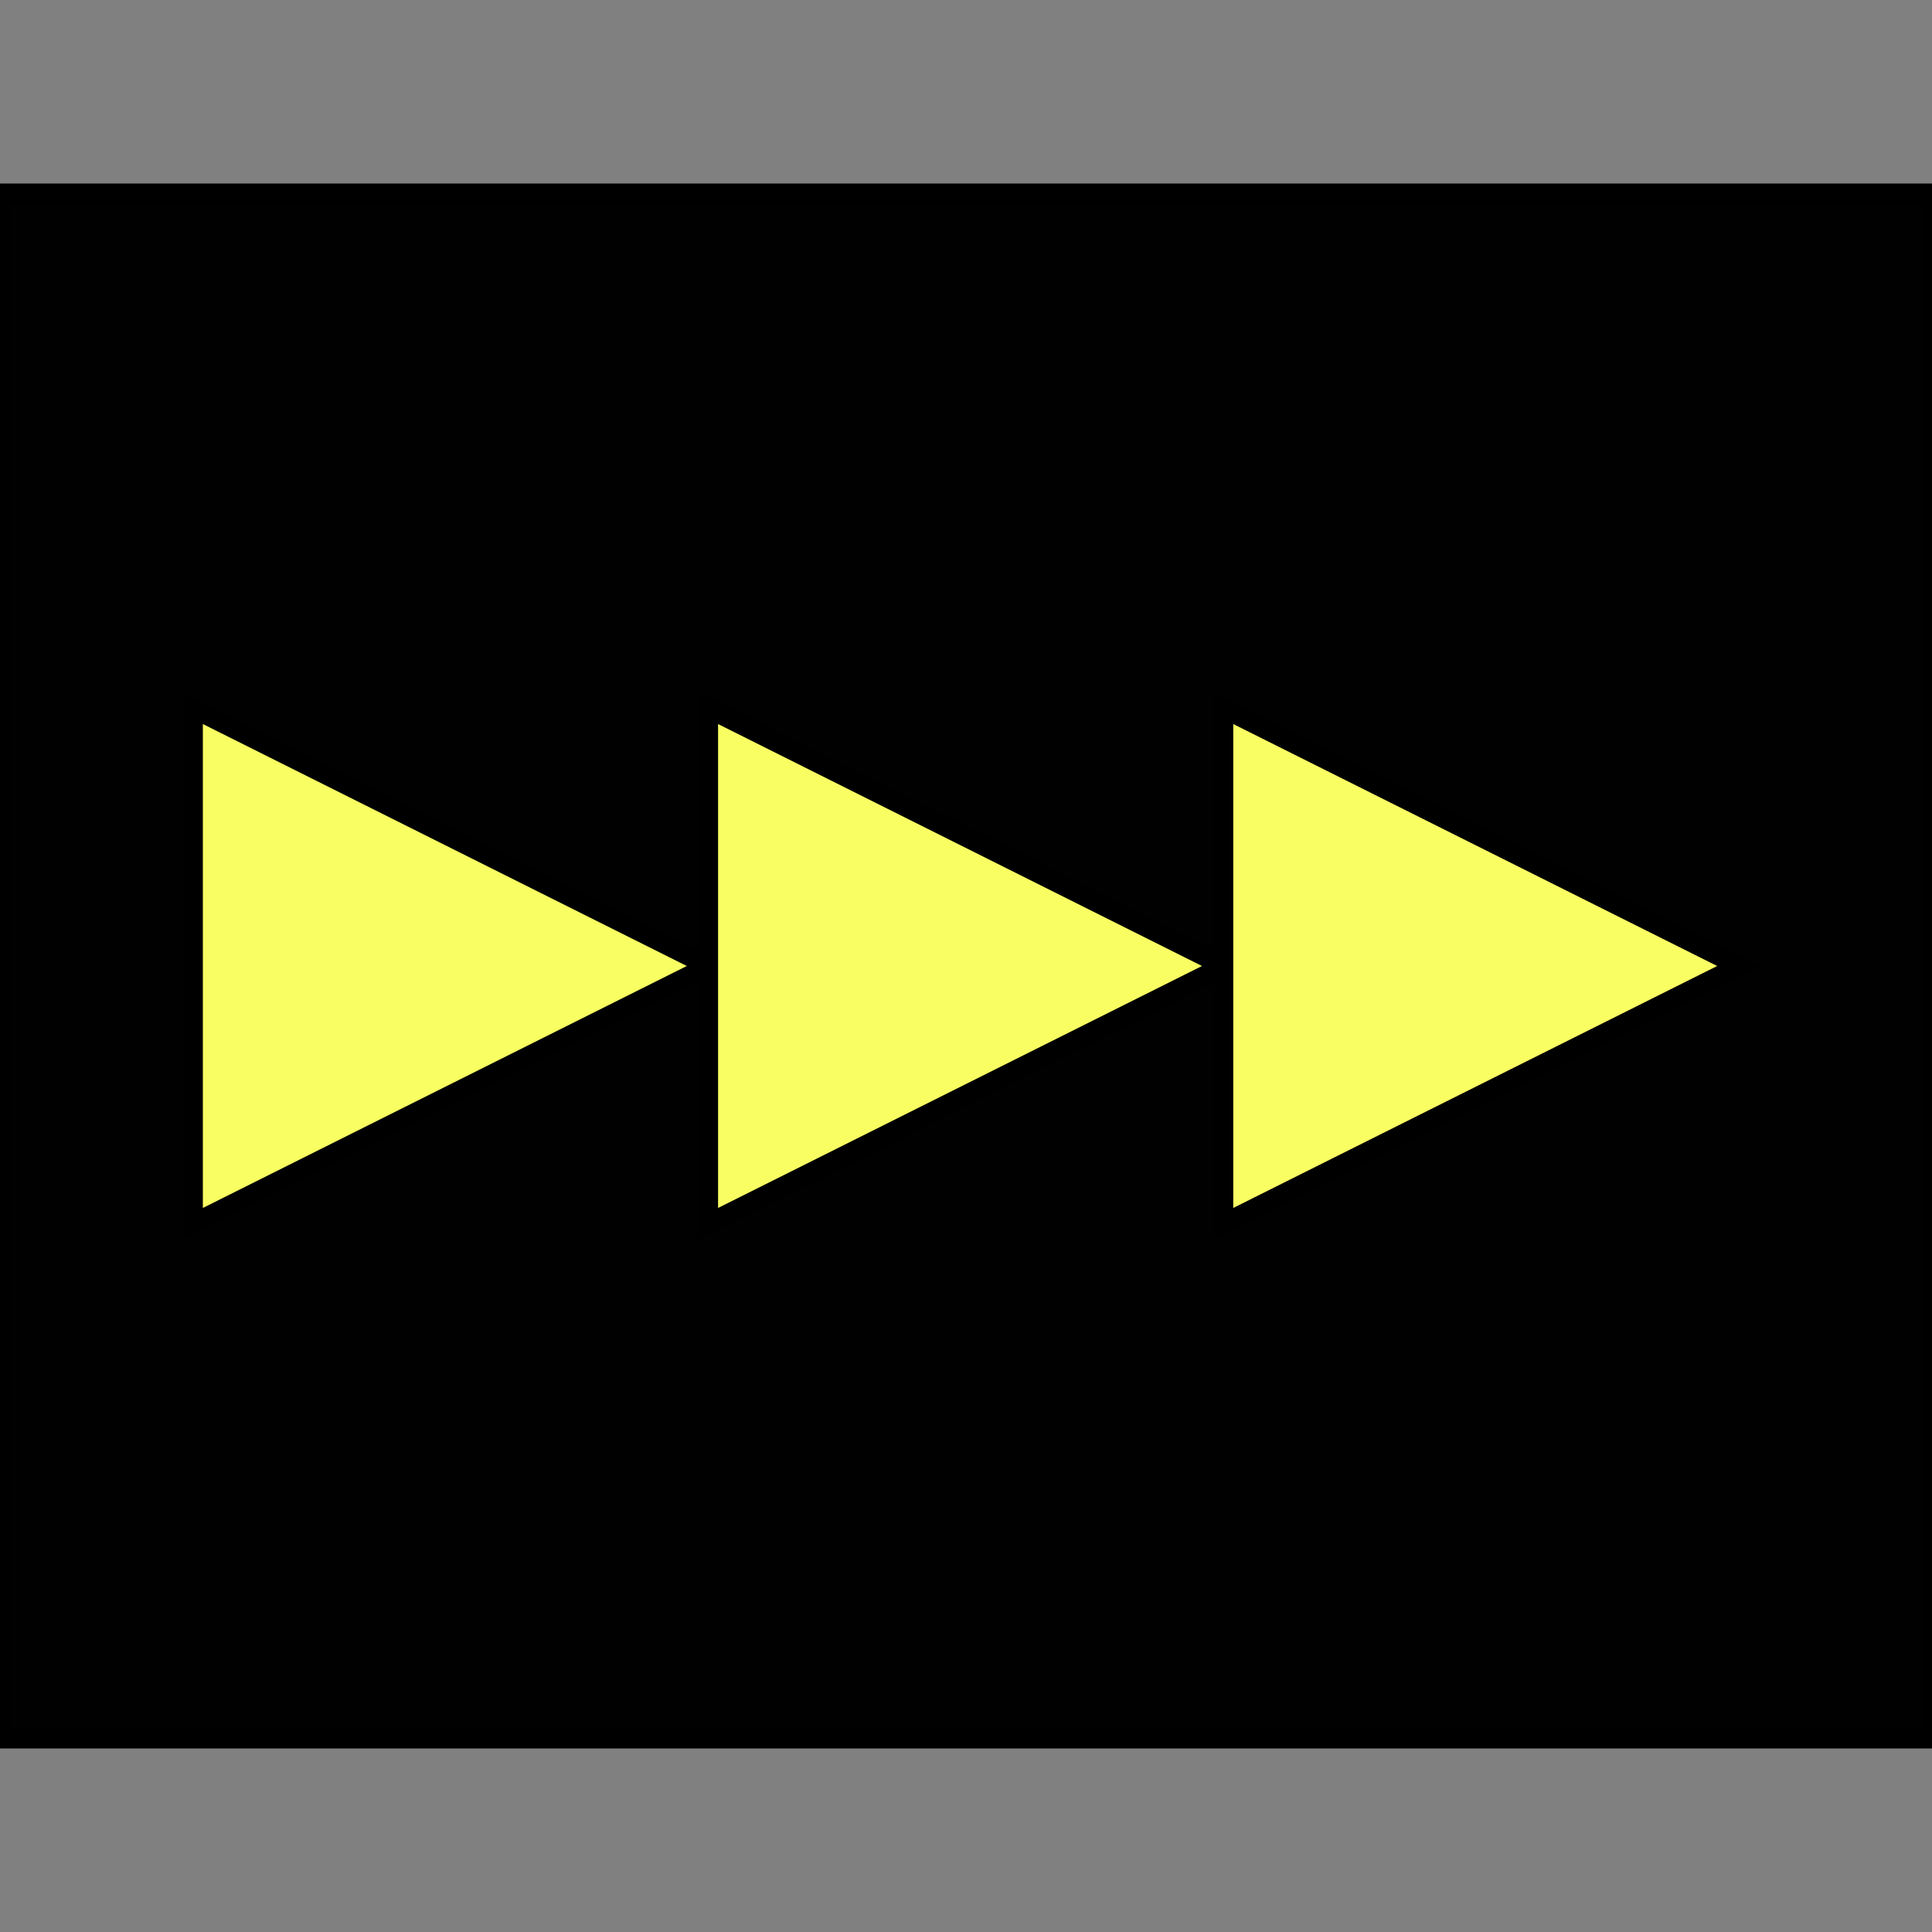<?xml version="1.0"?>
<!DOCTYPE svg PUBLIC '-//W3C//DTD SVG 1.0//EN'
          'http://www.w3.org/TR/2001/REC-SVG-20010904/DTD/svg10.dtd'>
<svg xmlns:xlink="http://www.w3.org/1999/xlink" style="fill-opacity:1; color-rendering:auto; color-interpolation:auto; text-rendering:auto; stroke:black; stroke-linecap:square; stroke-miterlimit:10; shape-rendering:auto; stroke-opacity:1; fill:black; stroke-dasharray:none; font-weight:normal; stroke-width:1; font-family:'Dialog'; font-style:normal; stroke-linejoin:miter; font-size:12px; stroke-dashoffset:0; image-rendering:auto;" width="100" height="100" xmlns="http://www.w3.org/2000/svg"
><rect width="100%" height="100%" fill="#808080" stroke="none"/><!--Generated by the Batik Graphics2D SVG Generator--><defs id="genericDefs"
  /><g
  ><g style="fill:rgb(1,1,1); stroke:rgb(1,1,1);"
    ><rect x="0" width="100" height="80" y="10" style="stroke:none;"
    /></g
    ><g
    ><rect x="0" width="100" height="80" y="10" style="fill:none;"
      /><path d="M10 36.667 L10 63.333 L36.667 50 Z" style="fill:rgb(249,255,98); stroke:none;"
      /><path style="fill:none;" d="M10 36.667 L10 63.333 L36.667 50 Z"
      /><path d="M36.667 36.667 L36.667 63.333 L63.333 50 Z" style="fill:rgb(249,255,98); stroke:none;"
      /><path style="fill:none;" d="M36.667 36.667 L36.667 63.333 L63.333 50 Z"
      /><path d="M63.333 36.667 L63.333 63.333 L90 50 Z" style="fill:rgb(249,255,98); stroke:none;"
      /><path style="fill:none;" d="M63.333 36.667 L63.333 63.333 L90 50 Z"
    /></g
  ></g
></svg
>
